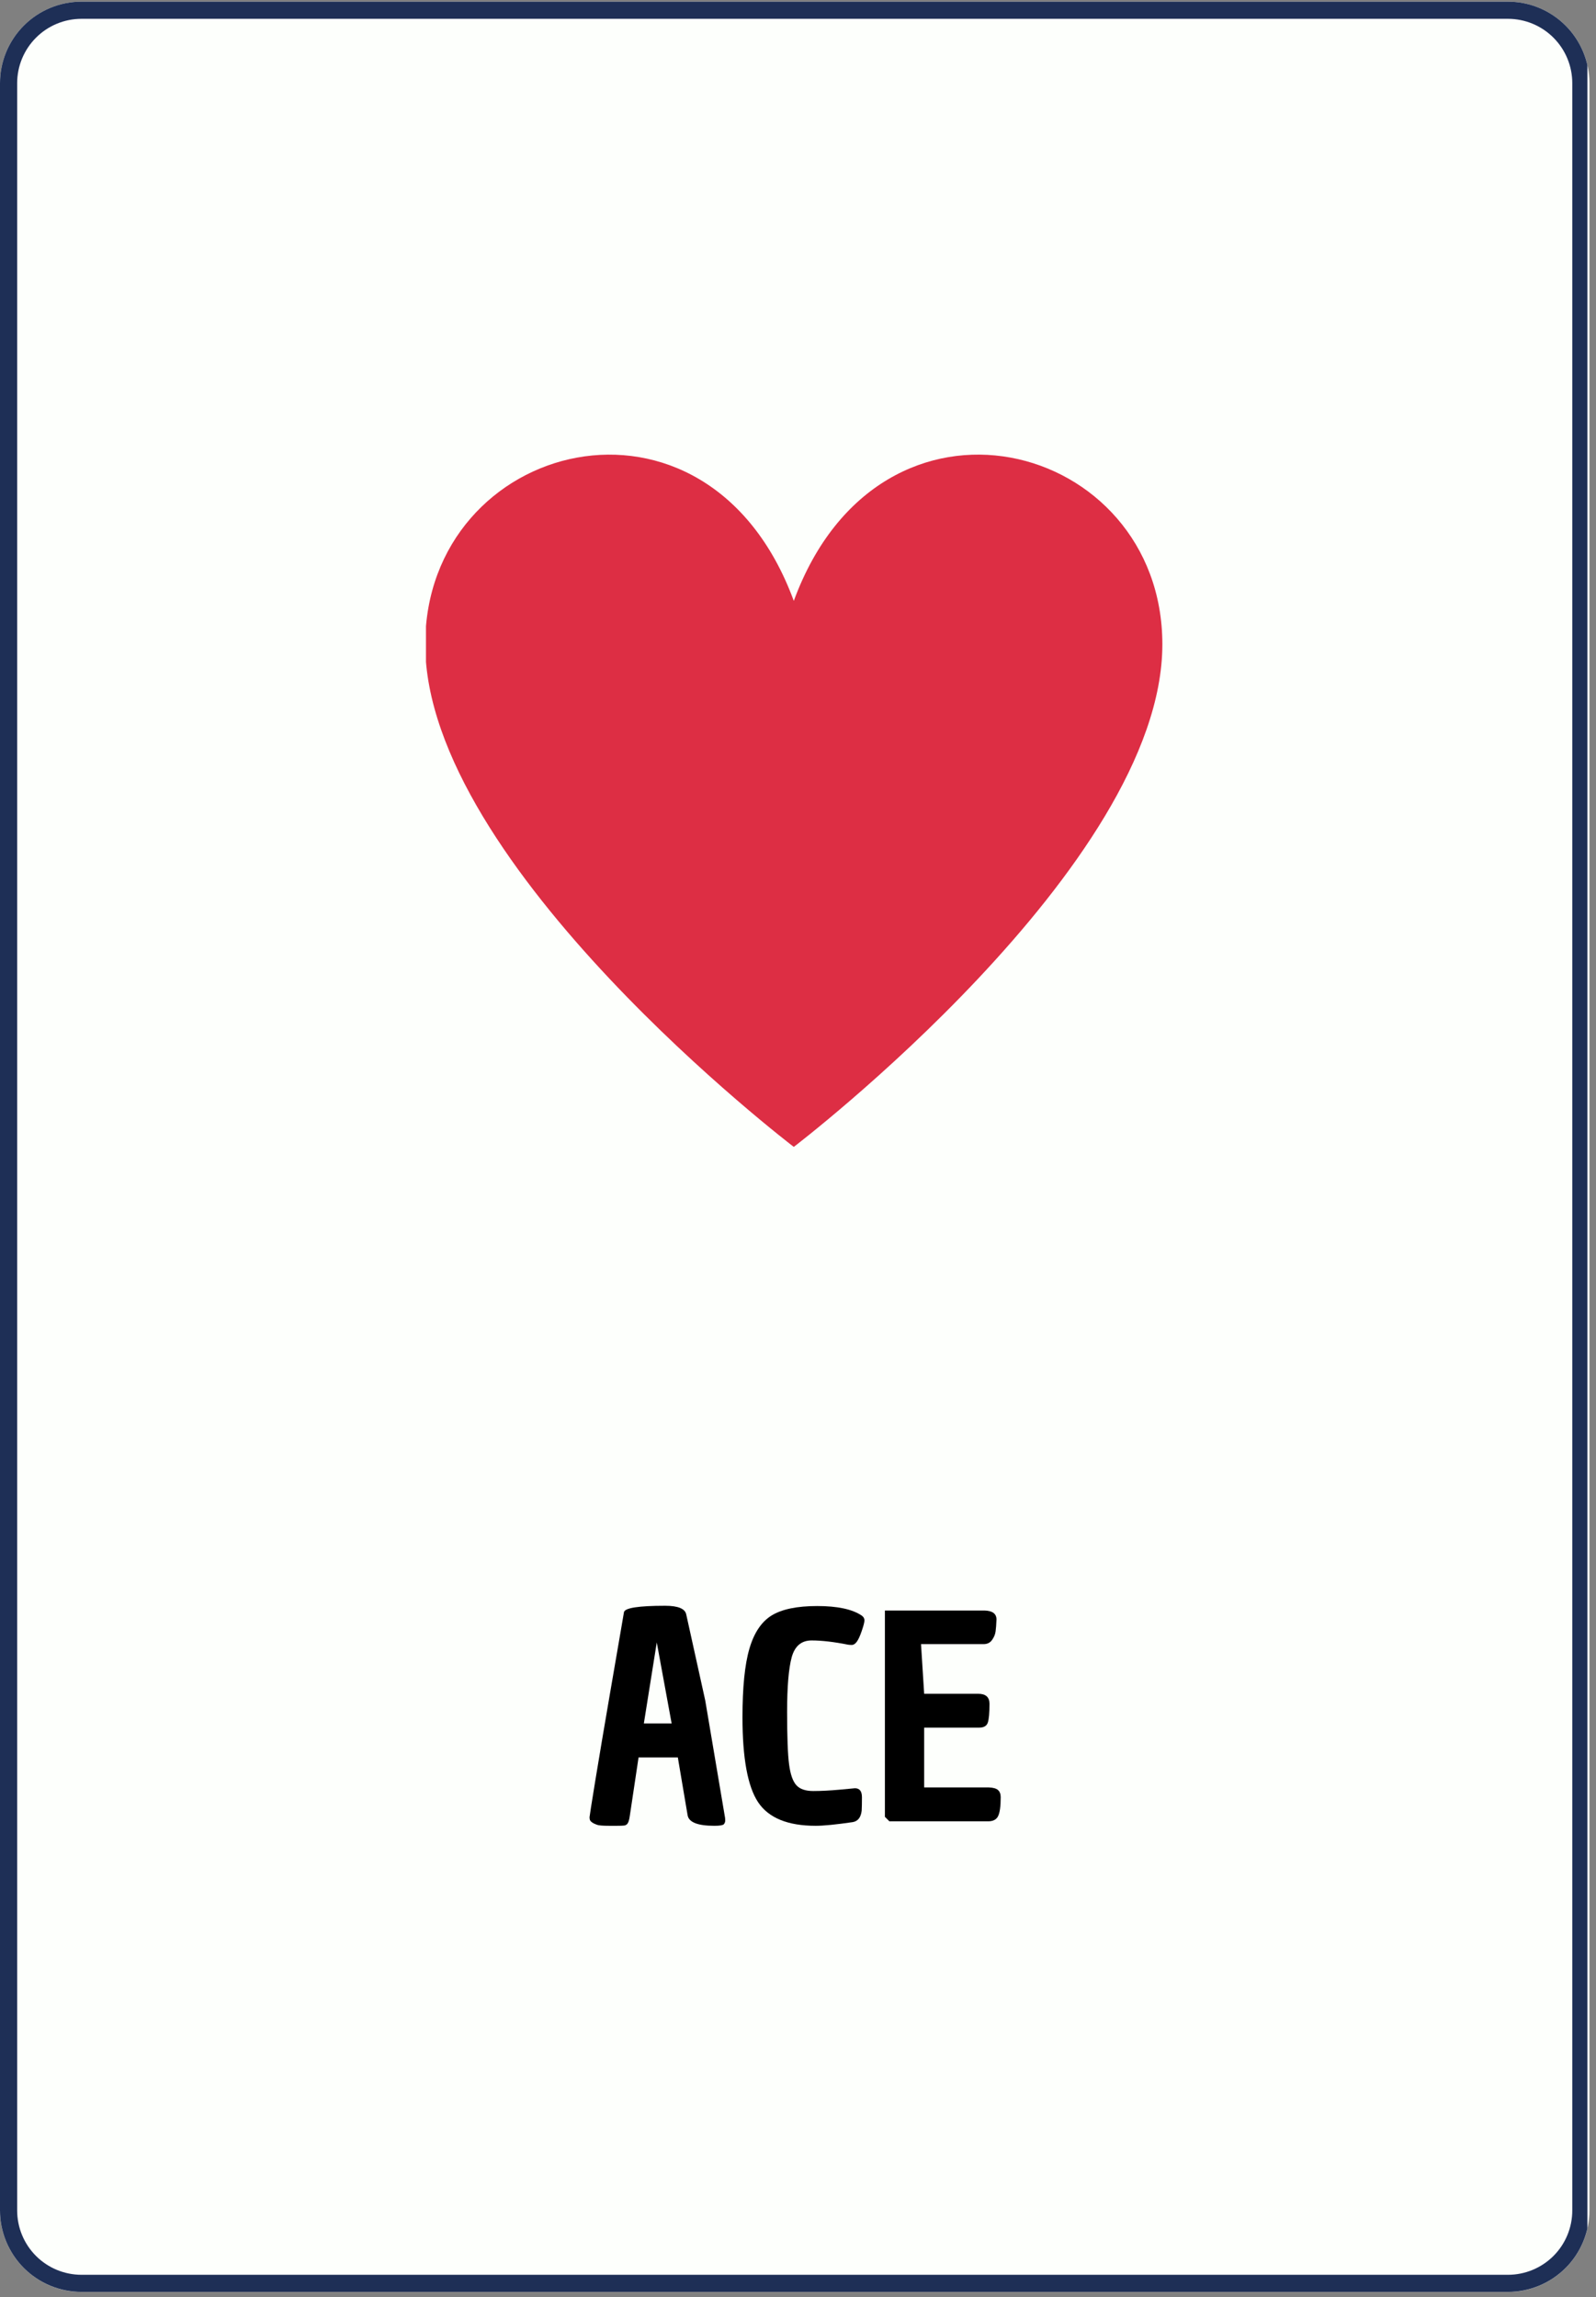<svg xmlns="http://www.w3.org/2000/svg" xmlns:xlink="http://www.w3.org/1999/xlink" width="371" zoomAndPan="magnify" viewBox="0 0 278.25 400.5" height="534" preserveAspectRatio="xMidYMid meet" version="1.0"><rect x="0" y="0" width="278.25" height="400.5" fill="#808080" stroke="none"/><defs><g/><clipPath id="ec4a47679a"><path d="M 0 0.289 L 277.109 0.289 L 277.109 399.711 L 0 399.711 Z M 0 0.289 " clip-rule="nonzero"/></clipPath><clipPath id="64a1fd9657"><path d="M 14.211 0.289 L 262.895 0.289 C 266.664 0.289 270.281 1.785 272.945 4.453 C 275.609 7.117 277.109 10.73 277.109 14.5 L 277.109 385.371 C 277.109 389.141 275.609 392.754 272.945 395.418 C 270.281 398.086 266.664 399.582 262.895 399.582 L 14.211 399.582 C 10.441 399.582 6.828 398.086 4.164 395.418 C 1.496 392.754 0 389.141 0 385.371 L 0 14.5 C 0 10.73 1.496 7.117 4.164 4.453 C 6.828 1.785 10.441 0.289 14.211 0.289 Z M 14.211 0.289 " clip-rule="nonzero"/></clipPath><clipPath id="90abaa1d70"><path d="M 0 0.289 L 276.754 0.289 L 276.754 399.711 L 0 399.711 Z M 0 0.289 " clip-rule="nonzero"/></clipPath><clipPath id="b2feeacf49"><path d="M 14.215 0.289 L 262.891 0.289 C 266.66 0.289 270.273 1.785 272.941 4.453 C 275.605 7.117 277.102 10.73 277.102 14.5 L 277.102 385.359 C 277.102 389.129 275.605 392.746 272.941 395.41 C 270.273 398.074 266.66 399.57 262.891 399.57 L 14.215 399.57 C 10.445 399.57 6.828 398.074 4.164 395.41 C 1.5 392.746 0 389.129 0 385.359 L 0 14.5 C 0 10.73 1.5 7.117 4.164 4.453 C 6.828 1.785 10.445 0.289 14.215 0.289 Z M 14.215 0.289 " clip-rule="nonzero"/></clipPath><clipPath id="e6d05185c8"><path d="M 74.266 79 L 202.918 79 L 202.918 200 L 74.266 200 Z M 74.266 79 " clip-rule="nonzero"/></clipPath></defs><g clip-path="url(#ec4a47679a)"><g clip-path="url(#64a1fd9657)"><path fill="#fdfffc" d="M 0 0.289 L 277.109 0.289 L 277.109 399.715 L 0 399.715 Z M 0 0.289 " fill-opacity="1" fill-rule="nonzero"/></g></g><g clip-path="url(#90abaa1d70)"><g clip-path="url(#b2feeacf49)"><path stroke-linecap="butt" transform="matrix(0.748, 0, 0, 0.748, 0.002, 0.289)" fill="none" stroke-linejoin="miter" d="M 19.002 0 L 351.463 0 C 356.503 0 361.334 2 364.9 5.567 C 368.462 9.129 370.462 13.96 370.462 18.999 L 370.462 514.811 C 370.462 519.851 368.462 524.687 364.9 528.248 C 361.334 531.81 356.503 533.81 351.463 533.81 L 19.002 533.81 C 13.962 533.81 9.126 531.81 5.565 528.248 C 2.003 524.687 -0.002 519.851 -0.002 514.811 L -0.002 18.999 C -0.002 13.96 2.003 9.129 5.565 5.567 C 9.126 2 13.962 0 19.002 0 Z M 19.002 0 " stroke="#1e2f56" stroke-width="8" stroke-opacity="1" stroke-miterlimit="4"/></g></g><g clip-path="url(#e6d05185c8)"><path fill="#dd2e44" d="M 74.133 112.332 C 74.133 76.777 123.27 63.602 138.391 104.758 C 153.508 63.598 202.648 76.773 202.648 112.332 C 202.648 150.965 138.391 199.949 138.391 199.949 C 138.391 199.949 74.133 150.965 74.133 112.332 Z M 74.133 112.332 " fill-opacity="1" fill-rule="nonzero"/></g><g fill="#000000" fill-opacity="1"><g transform="translate(101.407, 317.527)"><g><path d="M 14.562 -37.578 C 16.812 -37.578 18.035 -37.07 18.234 -36.062 L 21.547 -21.062 L 24.922 -1.078 C 24.992 -0.754 25.031 -0.453 25.031 -0.172 C 25.031 0.109 24.945 0.336 24.781 0.516 C 24.613 0.691 24.062 0.781 23.125 0.781 C 20.219 0.781 18.664 0.16 18.469 -1.078 L 16.766 -11.141 L 9.922 -11.141 L 8.406 -1.031 C 8.312 -0.344 8.188 0.113 8.031 0.344 C 7.883 0.57 7.68 0.703 7.422 0.734 C 7.16 0.766 6.738 0.781 6.156 0.781 L 4.797 0.781 C 3.648 0.781 2.93 0.719 2.641 0.594 C 1.922 0.332 1.516 0.035 1.422 -0.297 C 1.391 -0.453 1.375 -0.594 1.375 -0.719 C 1.375 -0.852 1.711 -3.004 2.391 -7.172 C 3.078 -11.348 3.914 -16.32 4.906 -22.094 C 5.906 -27.863 6.555 -31.645 6.859 -33.438 C 7.172 -35.227 7.344 -36.234 7.375 -36.453 C 7.508 -37.203 9.906 -37.578 14.562 -37.578 Z M 13.094 -31.188 L 10.844 -17.062 L 15.688 -17.062 Z M 13.094 -31.188 "/></g></g></g><g fill="#000000" fill-opacity="1"><g transform="translate(127.742, 317.527)"><g><path d="M 21.312 -5.766 C 22.125 -5.766 22.531 -5.242 22.531 -4.203 C 22.531 -3.16 22.516 -2.379 22.484 -1.859 C 22.348 -0.68 21.828 -0.016 20.922 0.141 C 18.016 0.566 15.863 0.781 14.469 0.781 C 9.613 0.781 6.27 -0.582 4.438 -3.312 C 2.613 -6.051 1.703 -10.988 1.703 -18.125 C 1.703 -23.344 2.102 -27.328 2.906 -30.078 C 3.707 -32.836 4.992 -34.77 6.766 -35.875 C 8.547 -36.977 11.203 -37.531 14.734 -37.531 C 18.266 -37.531 20.848 -36.977 22.484 -35.875 C 22.805 -35.645 22.969 -35.367 22.969 -35.047 C 22.969 -34.723 22.812 -34.109 22.5 -33.203 C 22.195 -32.305 21.906 -31.672 21.625 -31.297 C 21.352 -30.93 21.066 -30.75 20.766 -30.75 C 20.473 -30.75 20.25 -30.766 20.094 -30.797 C 17.645 -31.285 15.531 -31.531 13.75 -31.531 C 11.977 -31.531 10.82 -30.551 10.281 -28.594 C 9.75 -26.633 9.484 -23.461 9.484 -19.078 C 9.484 -14.703 9.598 -11.648 9.828 -9.922 C 10.055 -8.191 10.477 -6.984 11.094 -6.297 C 11.707 -5.617 12.691 -5.281 14.047 -5.281 C 15.398 -5.281 16.93 -5.359 18.641 -5.516 C 20.359 -5.68 21.25 -5.766 21.312 -5.766 Z M 21.312 -5.766 "/></g></g></g><g fill="#000000" fill-opacity="1"><g transform="translate(152.073, 317.527)"><g><path d="M 18.469 -22.234 C 19.781 -22.234 20.438 -21.648 20.438 -20.484 C 20.438 -18.879 20.336 -17.785 20.141 -17.203 C 19.941 -16.617 19.438 -16.328 18.625 -16.328 L 9.047 -16.328 L 9.047 -5.906 L 20.328 -5.906 C 21.109 -5.875 21.645 -5.719 21.938 -5.438 C 22.238 -5.164 22.391 -4.754 22.391 -4.203 C 22.391 -2.609 22.238 -1.508 21.938 -0.906 C 21.645 -0.301 21.062 0 20.188 0 L 2.984 0 L 2.203 -0.781 L 2.203 -36.75 L 19.547 -36.75 C 20.953 -36.719 21.656 -36.195 21.656 -35.188 C 21.625 -34.312 21.57 -33.617 21.5 -33.109 C 21.438 -32.609 21.234 -32.113 20.891 -31.625 C 20.547 -31.133 20.051 -30.891 19.406 -30.891 L 8.5 -30.891 L 9.047 -22.234 Z M 18.469 -22.234 "/></g></g></g></svg>